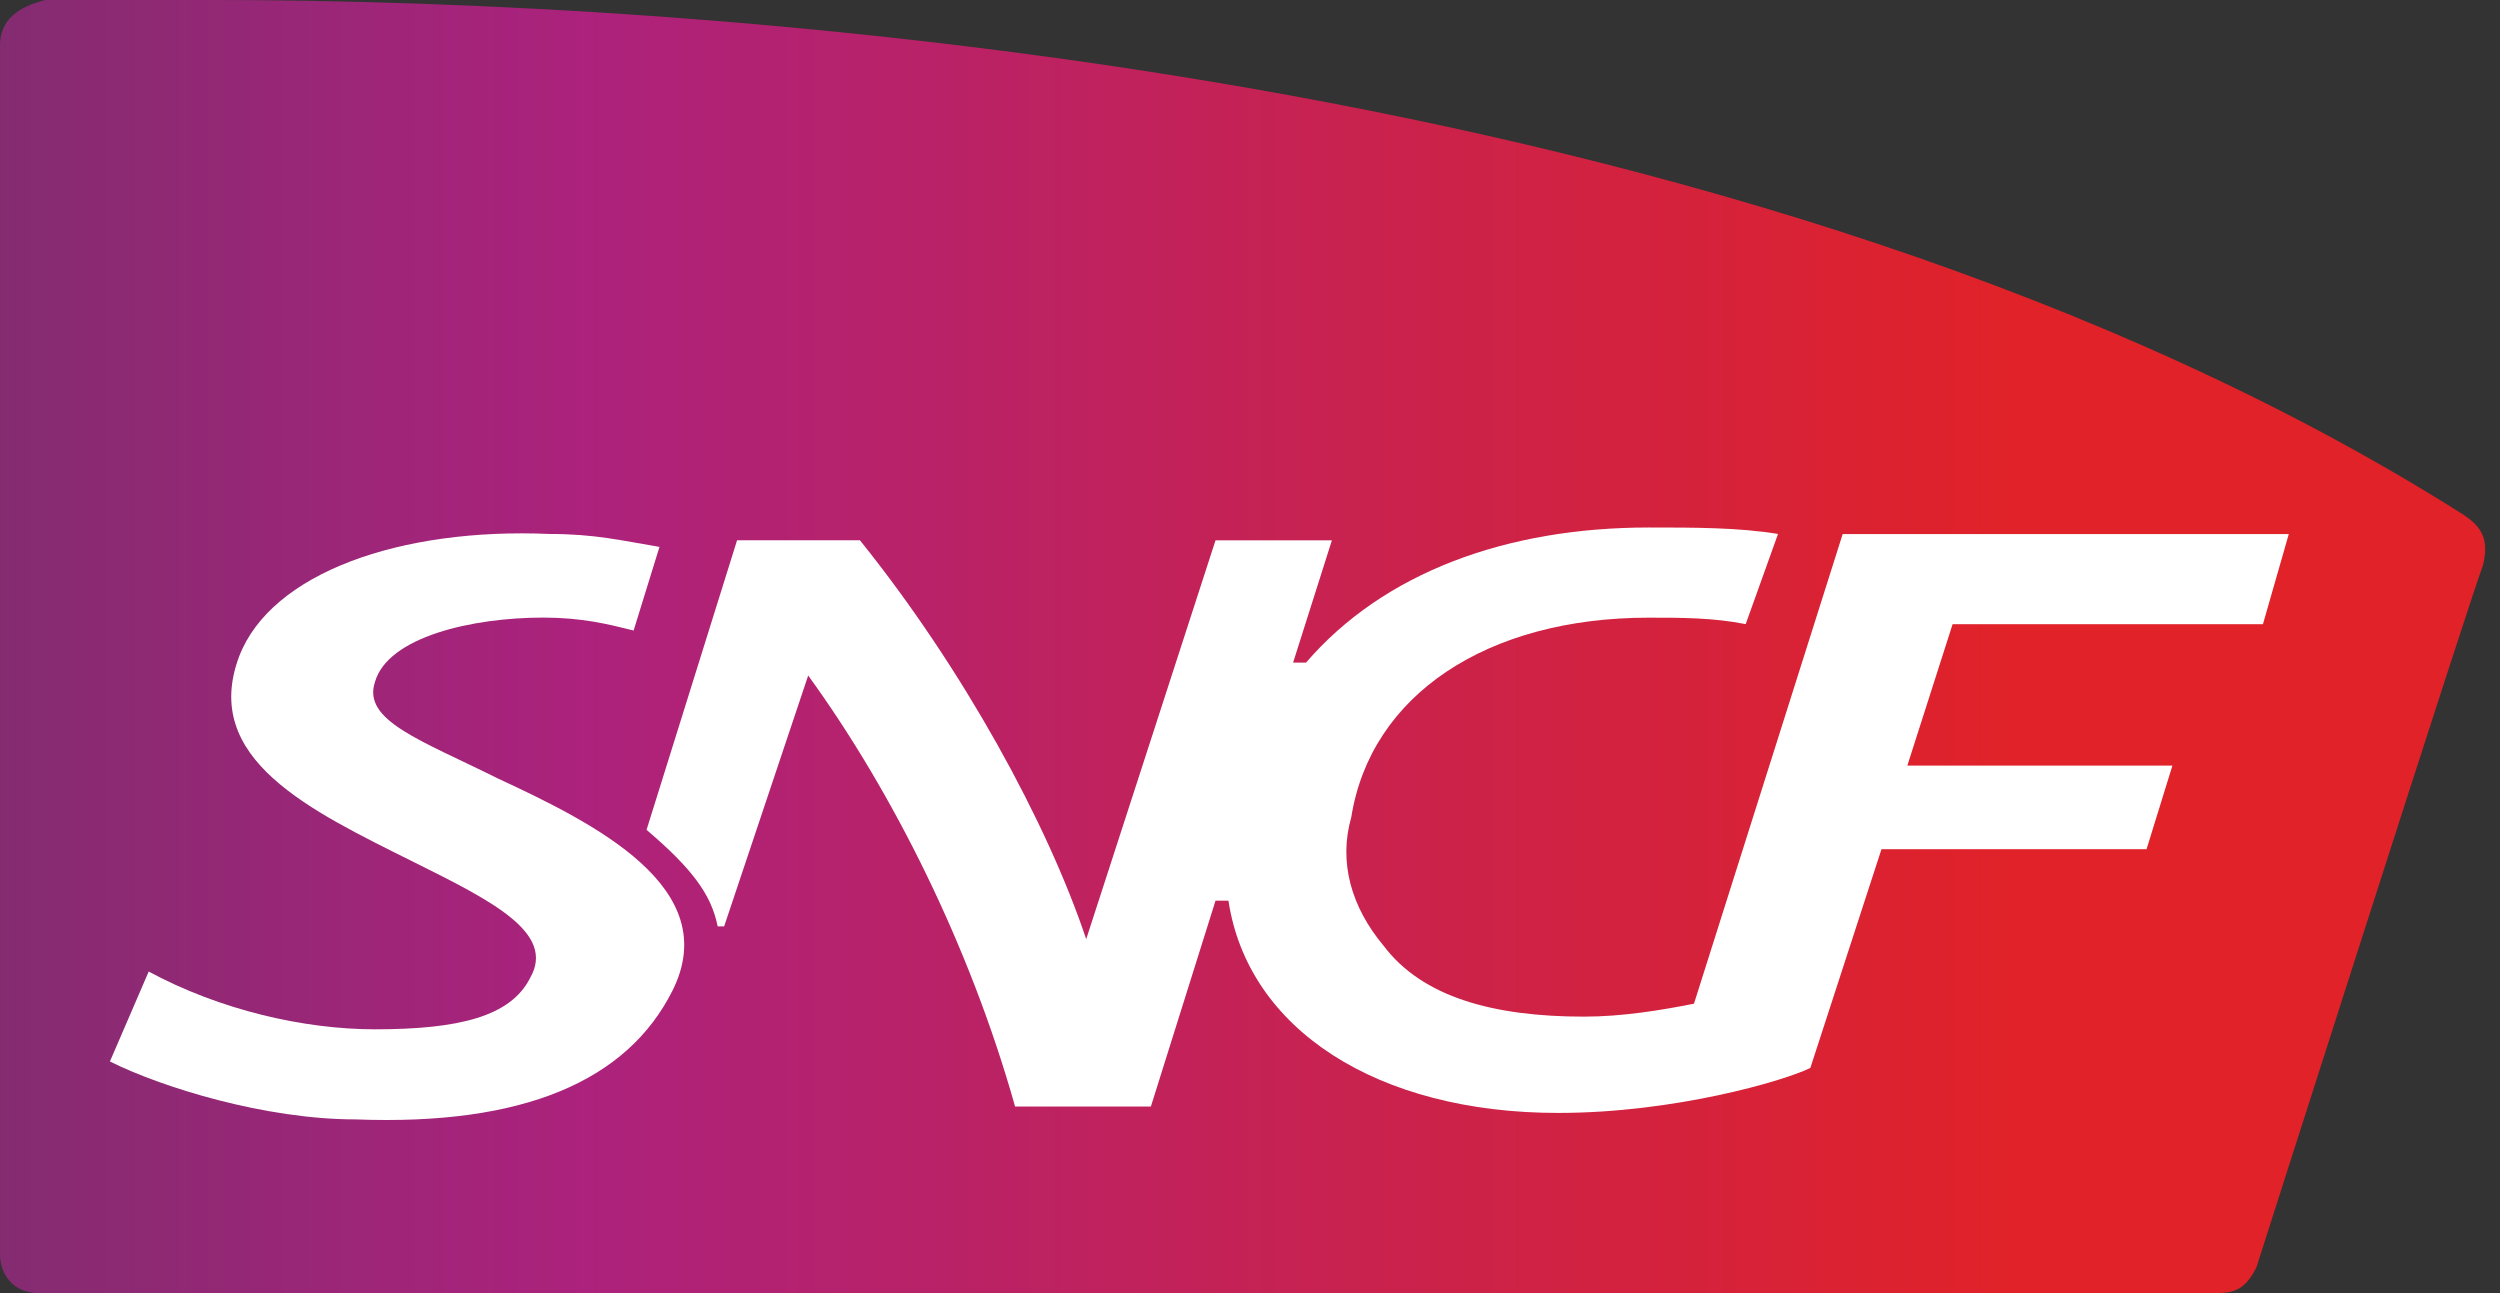 <svg width="29" height="15" viewBox="0 0 29 15" xmlns="http://www.w3.org/2000/svg" fill-rule="evenodd" clip-rule="evenodd" stroke-linejoin="round" stroke-miterlimit="1.414"><rect x="0" y="0" width="29" height="15" fill="#333333" stroke="none"/><clipPath id="a"><path d="M.525 0C.225.075 0 .224 0 .522v14.03c0 .224.15.448.45.448h25.2c.225 0 .375 0 .525-.3 0 0 2.55-7.984 2.625-8.133.075-.298 0-.448-.225-.597C20.325.746 8.025 0 2.475 0H.525"/></clipPath><g clip-path="url(#a)"><path fill="url(#b)" d="M0 0h28.875v15H0z"/></g><g fill="#fff" fill-rule="nonzero"><path d="M8.325 10.746H8.4l.975-2.91c.975 1.343 1.875 3.134 2.4 5h1.575l.75-2.388h.15c.225 1.492 1.725 2.462 3.825 2.462 1.35 0 2.625-.373 2.925-.522l.825-2.537H24.9l.3-.97h-3.075l.525-1.64h3.6l.3-1.046h-5.175l-1.725 5.448c-.375.074-.825.15-1.275.15-1.05 0-1.875-.225-2.325-.822-.375-.448-.525-.97-.375-1.492.225-1.418 1.575-2.314 3.45-2.314.375 0 .75 0 1.125.075l.375-1.046c-.45-.075-.975-.075-1.5-.075-1.65 0-3.075.522-3.975 1.567H15l.45-1.418H14.1l-1.5 4.626c-.45-1.344-1.425-3.135-2.625-4.627H8.55L7.5 9.626c.525.448.75.746.825 1.12"/><path d="M5.775 9.03c-.9-.448-1.575-.672-1.425-1.12.15-.522 1.125-.746 1.95-.746.45 0 .75.075 1.05.15l.3-.97c-.45-.075-.75-.15-1.275-.15-1.725-.075-3.225.448-3.6 1.418C2.325 8.806 3.6 9.402 4.8 10c.9.448 1.65.82 1.35 1.343-.225.448-.825.597-1.8.597-.825 0-1.8-.224-2.625-.67l-.45 1.043c.6.3 1.8.672 2.85.672 1.95.075 3.15-.448 3.675-1.492.6-1.194-.9-1.94-2.025-2.463"/></g><defs><linearGradient id="b" x2="1" gradientUnits="userSpaceOnUse" gradientTransform="matrix(28.752 0 0 28.609 .003 7.518)"><stop offset="0%" stop-color="#832c71"/><stop offset="24%" stop-color="#ac227c"/><stop offset="81%" stop-color="#e12228"/><stop offset="100%" stop-color="#e12228"/></linearGradient></defs></svg>